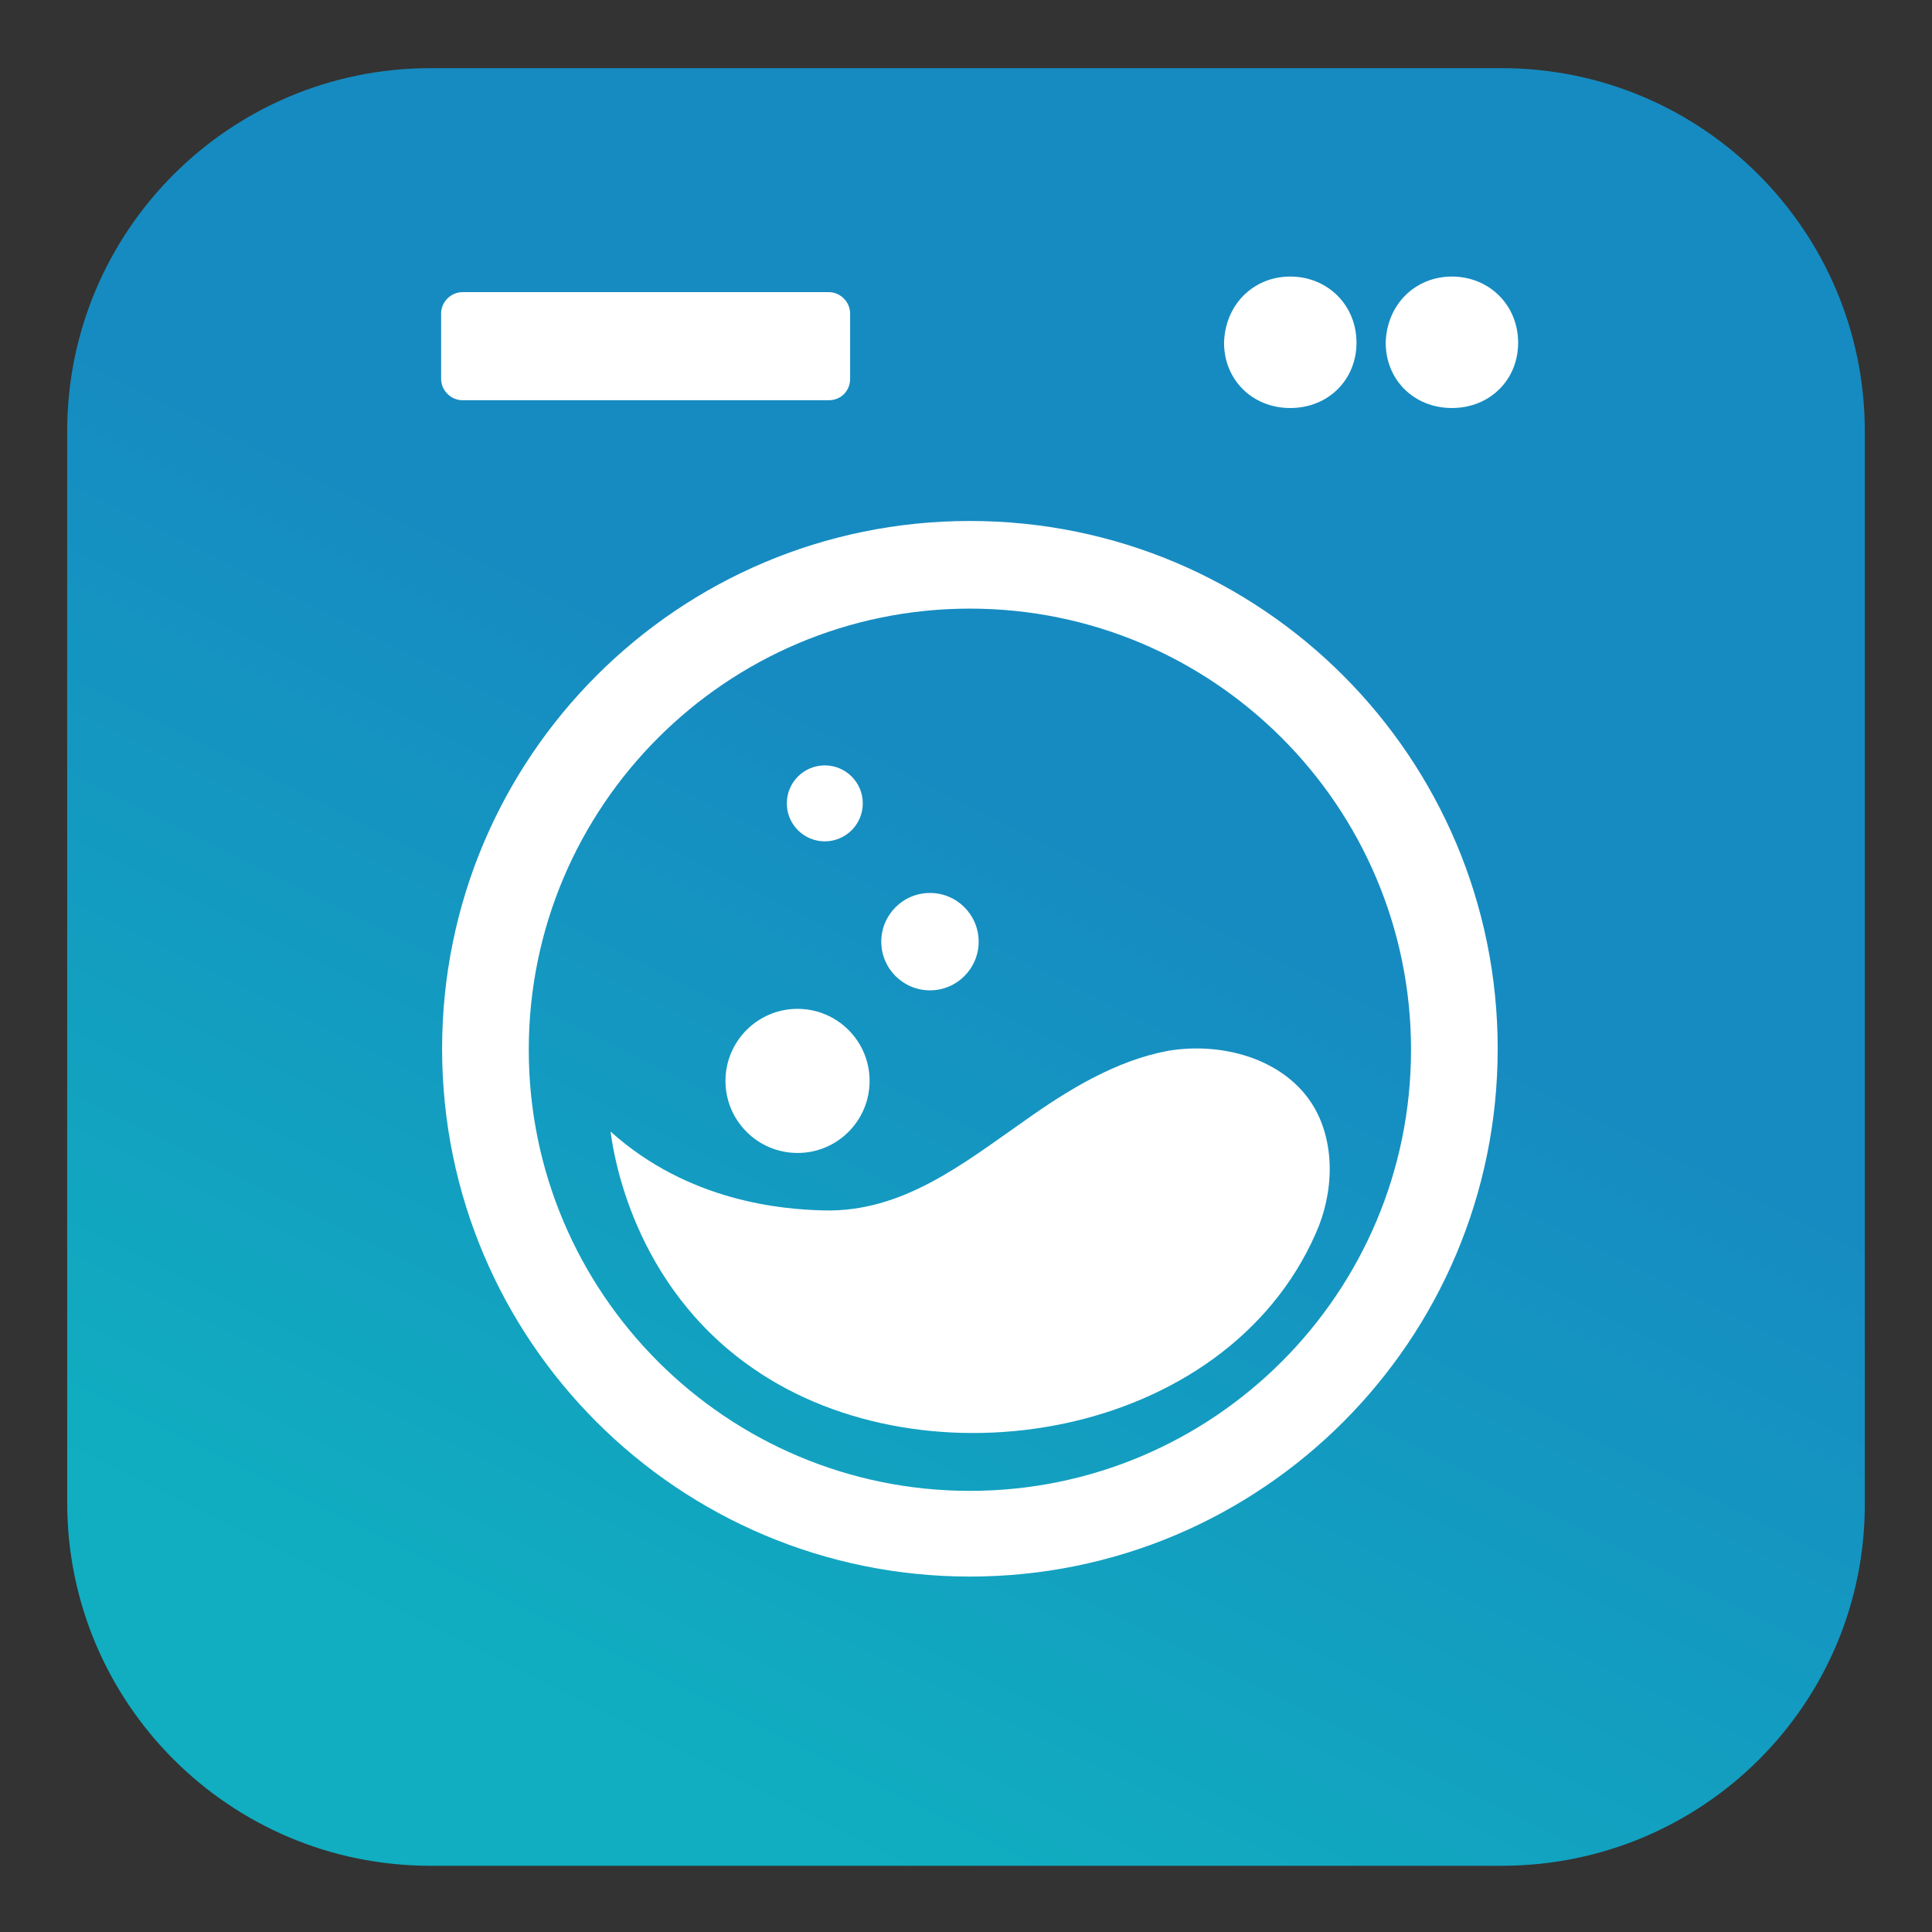 <?xml version="1.0" encoding="utf-8"?>
<!-- Generator: Adobe Illustrator 24.0.2, SVG Export Plug-In . SVG Version: 6.00 Build 0)  -->
<svg version="1.0" id="Capa_1" xmlns="http://www.w3.org/2000/svg" xmlns:xlink="http://www.w3.org/1999/xlink" x="0px" y="0px"
	 viewBox="0 0 198.4 198.4" style="enable-background:new 0 0 198.4 198.4;" xml:space="preserve">
<rect x="0" y="0" width="198.4" height="198.4" fill="#333333" stroke="none"/>
<style type="text/css">
	.st0{fill:url(#SVGID_1_);}
	.st1{fill:#FFFFFF;}
</style>
<g>
	<linearGradient id="SVGID_1_" gradientUnits="userSpaceOnUse" x1="60.432" y1="176.774" x2="106.562" y2="84.514">
		<stop  offset="0" style="stop-color:#10AEC0"/>
		<stop  offset="1" style="stop-color:#168BC1"/>
	</linearGradient>
	<path class="st0" d="M154.2,191.6h-110c-20.6,0-37.3-16.7-37.3-37.3v-110c0-20.6,16.7-37.3,37.3-37.3h110
		c20.6,0,37.3,16.7,37.3,37.3v110C191.6,174.9,174.9,191.6,154.2,191.6z"/>
	<g>
		<path class="st1" d="M62.7,116.2c8,7.2,17.6,8,21.9,8.1c8.1,0.2,14.3-4.8,20.6-9.2c4.5-3.2,9.4-6.2,14.8-7.2
			c5.5-0.9,11.7,0.8,14.7,5.4c2.5,3.9,2.3,9.2,0.4,13.4c-9.3,21.1-40,26.2-57.8,13.8C65,132,63,118.5,62.7,116.2z"/>
		<circle class="st1" cx="81.9" cy="111" r="7.4"/>
		<circle class="st1" cx="84.7" cy="82.5" r="3.9"/>
		<circle class="st1" cx="95.5" cy="96.7" r="5"/>
		<path class="st1" d="M99.6,53.5c-30,0-54.2,24.3-54.2,54.2c0,30,24.3,54.2,54.2,54.2c30,0,54.2-24.3,54.2-54.2
			C153.8,77.8,129.6,53.5,99.6,53.5z M99.6,153.1c-25,0-45.3-20.3-45.3-45.3c0-25,20.3-45.3,45.3-45.3c25,0,45.3,20.3,45.3,45.3
			C144.9,132.8,124.6,153.1,99.6,153.1z"/>
		<path class="st1" d="M85.1,41.1H47.5c-1.2,0-2.2-1-2.2-2.2v-6.7c0-1.2,1-2.2,2.2-2.2h37.6c1.2,0,2.2,1,2.2,2.2v6.7
			C87.3,40.1,86.4,41.1,85.1,41.1z"/>
		<path class="st1" d="M132.5,28.4c3.8,0,6.8,2.9,6.8,6.8c0,3.8-2.9,6.7-6.8,6.7s-6.8-2.9-6.8-6.7C125.8,31.3,128.7,28.4,132.5,28.4
			z"/>
		<path class="st1" d="M149.1,28.4c3.8,0,6.8,2.9,6.8,6.8c0,3.8-2.9,6.7-6.8,6.7s-6.8-2.9-6.8-6.7C142.4,31.3,145.3,28.4,149.1,28.4
			z"/>
	</g>
</g>
</svg>

